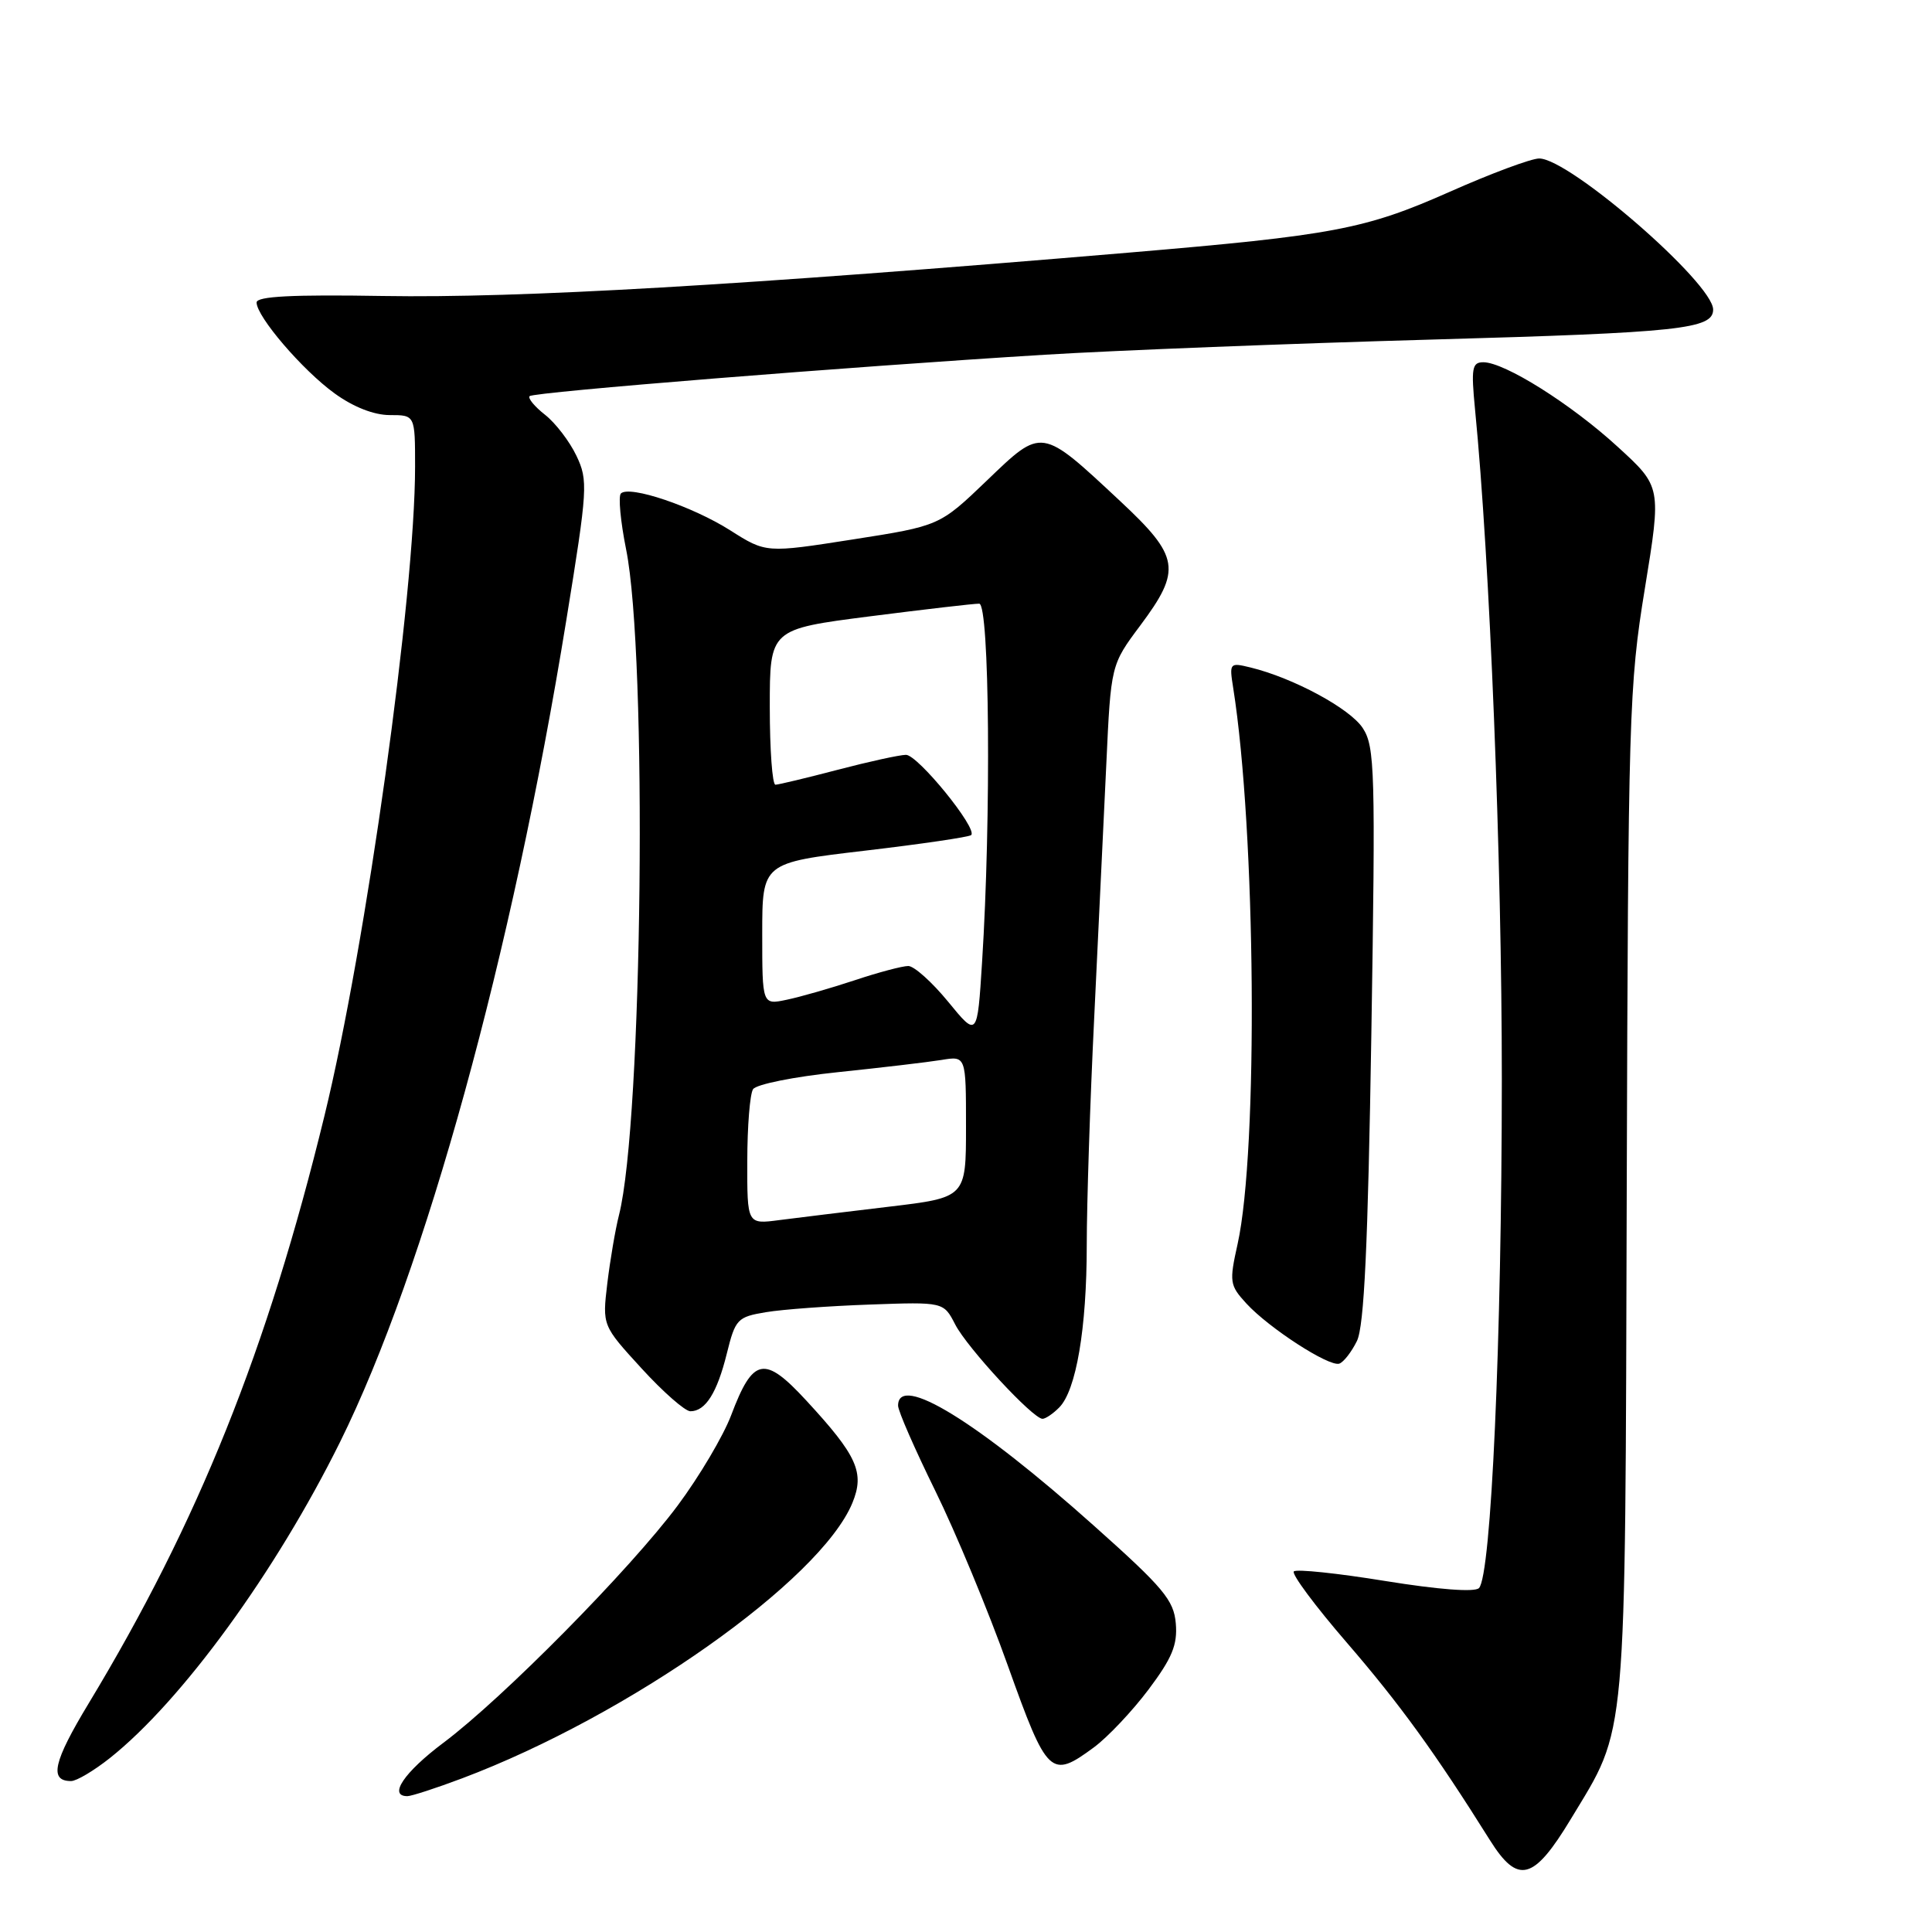 <?xml version="1.0" encoding="UTF-8" standalone="no"?>
<!DOCTYPE svg PUBLIC "-//W3C//DTD SVG 1.1//EN" "http://www.w3.org/Graphics/SVG/1.1/DTD/svg11.dtd" >
<svg xmlns="http://www.w3.org/2000/svg" xmlns:xlink="http://www.w3.org/1999/xlink" version="1.1" viewBox="0 0 256 256">
 <g >
 <path fill="currentColor"
d=" M 208.15 241.02 C 215.66 228.58 215.33 232.21 215.55 158.00 C 215.74 94.76 215.85 90.84 217.95 78.00 C 220.15 64.50 220.15 64.50 214.35 59.20 C 208.18 53.54 199.36 48.00 196.55 48.00 C 195.05 48.00 194.92 48.78 195.45 54.25 C 197.42 74.28 199.00 113.84 199.00 142.99 C 198.99 177.61 197.59 208.81 195.97 210.43 C 195.40 211.00 190.61 210.63 183.55 209.49 C 177.22 208.46 171.78 207.89 171.44 208.22 C 171.11 208.56 174.27 212.81 178.47 217.67 C 185.46 225.77 190.17 232.26 197.41 243.81 C 201.13 249.75 203.21 249.21 208.15 241.02 Z  M 61.23 235.64 C 83.35 227.31 108.68 209.43 112.94 199.16 C 114.60 195.13 113.61 192.91 106.82 185.56 C 101.27 179.55 99.78 179.85 96.88 187.53 C 95.85 190.26 92.66 195.65 89.79 199.50 C 83.47 207.98 66.64 225.02 58.75 230.93 C 53.55 234.83 51.41 238.00 53.98 238.00 C 54.51 238.00 57.78 236.94 61.23 235.64 Z  M 14.55 232.96 C 24.08 225.39 36.54 208.28 45.06 191.07 C 56.33 168.31 67.86 126.43 75.04 82.17 C 77.87 64.75 77.94 63.67 76.38 60.39 C 75.48 58.50 73.61 56.05 72.22 54.96 C 70.83 53.87 69.91 52.75 70.18 52.49 C 70.72 51.95 112.30 48.61 138.50 47.00 C 147.85 46.43 170.97 45.52 189.88 44.99 C 222.59 44.07 227.00 43.60 227.00 41.02 C 227.00 37.53 207.97 21.00 203.95 21.00 C 202.90 21.00 197.55 22.99 192.06 25.43 C 180.87 30.39 176.66 31.18 149.50 33.48 C 98.19 37.82 68.95 39.52 50.75 39.22 C 38.75 39.02 34.00 39.26 34.00 40.08 C 34.00 41.95 40.09 49.06 44.34 52.13 C 46.82 53.93 49.55 55.00 51.65 55.00 C 55.00 55.00 55.00 55.00 55.00 61.84 C 55.00 78.75 48.50 125.31 42.99 147.86 C 35.42 178.90 26.27 201.67 11.76 225.69 C 7.06 233.46 6.48 236.00 9.42 236.00 C 10.14 236.00 12.44 234.63 14.55 232.96 Z  M 144.94 231.54 C 146.77 230.19 150.03 226.74 152.18 223.88 C 155.31 219.71 156.04 217.95 155.80 215.12 C 155.54 212.03 154.17 210.39 145.00 202.21 C 129.49 188.35 119.01 181.92 119.00 186.25 C 118.99 186.94 121.21 192.00 123.91 197.50 C 126.62 203.00 130.96 213.46 133.56 220.75 C 138.77 235.31 139.23 235.75 144.94 231.54 Z  M 140.34 186.51 C 142.60 184.26 144.00 176.00 144.00 165.01 C 144.00 159.56 144.44 145.97 144.99 134.80 C 145.53 123.64 146.25 108.56 146.59 101.30 C 147.20 88.09 147.20 88.09 151.10 82.87 C 156.60 75.50 156.31 73.76 148.43 66.40 C 137.90 56.57 138.13 56.60 130.76 63.68 C 124.50 69.68 124.50 69.68 113.00 71.48 C 101.50 73.28 101.50 73.28 96.77 70.28 C 91.75 67.09 83.39 64.27 82.27 65.39 C 81.91 65.76 82.22 69.09 82.96 72.78 C 85.81 86.87 85.15 148.67 82.02 161.00 C 81.53 162.93 80.84 167.01 80.47 170.07 C 79.81 175.64 79.81 175.64 85.01 181.32 C 87.86 184.44 90.78 187.00 91.48 187.00 C 93.48 187.00 95.02 184.56 96.31 179.34 C 97.44 174.78 97.71 174.50 101.50 173.87 C 103.70 173.50 109.89 173.05 115.27 172.86 C 125.03 172.51 125.03 172.51 126.57 175.50 C 128.16 178.59 136.87 188.00 138.14 188.00 C 138.53 188.00 139.53 187.33 140.34 186.51 Z  M 179.80 177.69 C 180.76 175.72 181.26 165.09 181.71 137.08 C 182.27 102.06 182.18 98.93 180.57 96.47 C 178.88 93.88 171.36 89.82 165.68 88.44 C 162.94 87.77 162.88 87.85 163.40 91.12 C 166.41 110.08 166.74 152.43 163.99 164.83 C 162.87 169.87 162.93 170.30 165.15 172.72 C 168.13 175.97 176.10 181.13 177.46 180.69 C 178.03 180.50 179.08 179.15 179.80 177.69 Z  M 99.02 153.86 C 99.02 149.26 99.37 144.97 99.78 144.33 C 100.19 143.68 105.23 142.67 111.01 142.07 C 116.78 141.47 122.96 140.74 124.75 140.45 C 128.00 139.91 128.00 139.91 128.00 149.29 C 128.00 158.68 128.00 158.68 117.75 159.90 C 112.11 160.57 105.59 161.37 103.25 161.67 C 99.00 162.23 99.00 162.23 99.02 153.86 Z  M 125.63 132.73 C 123.50 130.13 121.12 128.00 120.35 128.00 C 119.57 128.00 116.36 128.85 113.22 129.90 C 110.07 130.94 106.04 132.10 104.25 132.47 C 101.00 133.16 101.00 133.16 101.00 123.74 C 101.00 114.32 101.00 114.32 114.60 112.72 C 122.09 111.84 128.42 110.91 128.69 110.65 C 129.56 109.78 121.60 100.00 120.04 100.02 C 119.19 100.03 115.12 100.92 111.00 102.00 C 106.88 103.08 103.16 103.97 102.75 103.98 C 102.34 103.99 102.00 99.36 102.00 93.69 C 102.00 83.37 102.00 83.37 115.25 81.67 C 122.54 80.74 129.06 79.98 129.75 79.99 C 131.12 80.00 131.35 108.32 130.13 127.48 C 129.50 137.46 129.50 137.46 125.63 132.73 Z "/>
</g>
</svg>